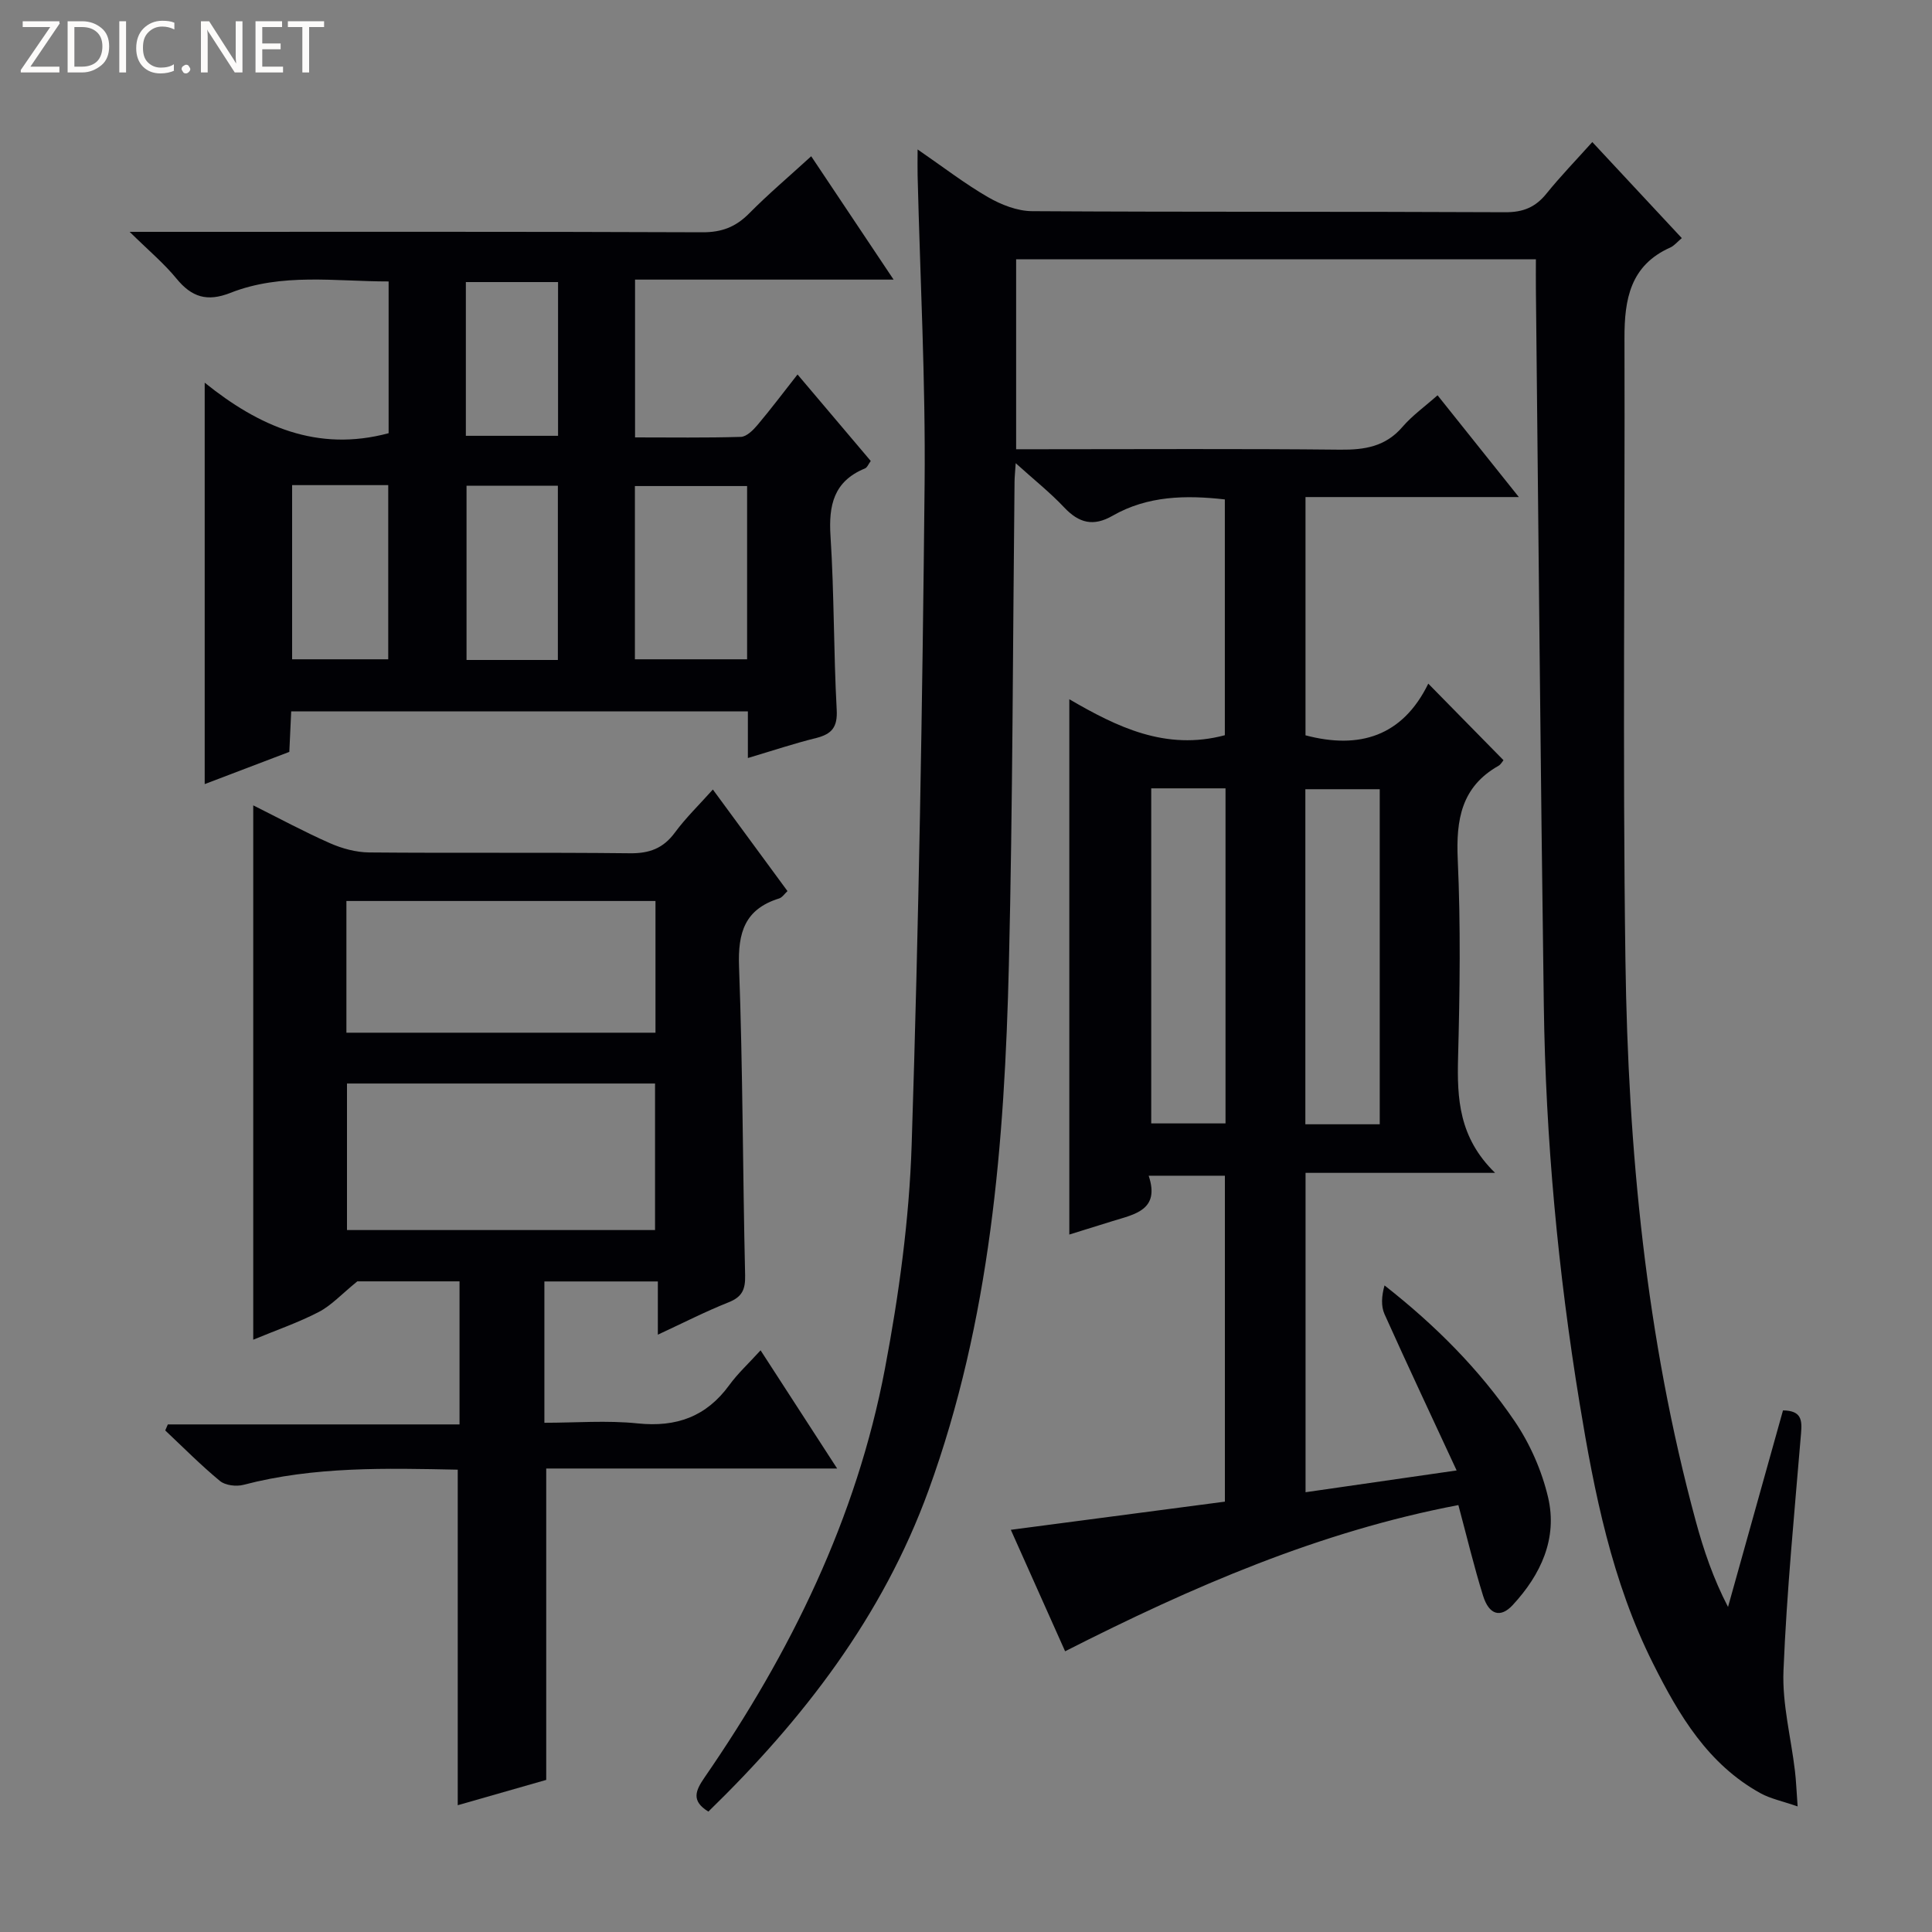 <svg enable-background="new 0 0 400 400" viewBox="0 0 400 400" xmlns="http://www.w3.org/2000/svg"><rect x="0" y="0" width="400" height="400" fill="#808080" stroke="none"/><g fill="#fcfbfa"><path d="m12.4 4.8-6.1 9h6v1.2h-8v-.5l6.1-8.9h-5.7v-1.2h7.6v.4z"/><path d="m14 15v-10.6h3c1.6 0 2.9.5 4 1.4s1.6 2.2 1.6 3.8-.5 3-1.6 3.9-2.4 1.5-4 1.5zm1.4-9.4v8.2h1.6c1.3 0 2.4-.4 3.1-1.1s1.1-1.8 1.1-3.1-.4-2.3-1.2-3-1.8-1-3.1-1z"/><path d="m26.1 4.4v10.6h-1.4v-10.6z"/><path d="m36.1 14.6c-.8.4-1.8.6-2.9.6-1.5 0-2.7-.5-3.6-1.4s-1.4-2.2-1.4-3.8c0-1.7.5-3.1 1.5-4.1s2.3-1.6 3.9-1.6c1 0 1.8.1 2.5.4v1.4c-.8-.4-1.6-.6-2.5-.6-1.2 0-2.1.4-2.9 1.2s-1.1 1.8-1.1 3.2c0 1.3.3 2.3 1 3s1.6 1.1 2.7 1.1c1 0 2-.2 2.7-.7v1.3z"/><path d="m37.6 14.3c0-.2.1-.5.3-.6s.4-.3.6-.3c.3 0 .5.1.6.3s.3.4.3.6-.1.4-.3.6-.4.3-.6.3c-.3 0-.5-.1-.6-.3s-.3-.4-.3-.6z"/><path d="m50.2 15h-1.6l-5.3-8.2c-.2-.2-.3-.5-.4-.7 0 .2.1.7.1 1.5v7.4h-1.4v-10.6h1.7l5.2 8.1c.2.4.4.6.4.7 0-.3-.1-.8-.1-1.5v-7.3h1.4z"/><path d="m58.6 15h-5.7v-10.6h5.5v1.2h-4.1v3.4h3.8v1.2h-3.8v3.6h4.3z"/><path d="m67.1 5.6h-3.1v9.4h-1.4v-9.4h-3v-1.2h7.5z"/></g><path d="m369.15 292.01c3.81.04 3.97 1.98 3.74 4.71-1.36 16.38-2.97 32.76-3.64 49.18-.28 6.86 1.55 13.8 2.37 20.71.25 2.07.32 4.15.56 7.39-3.2-1.11-5.6-1.59-7.65-2.71-10.92-6.01-16.93-16.2-22.27-26.85-8.53-16.98-12.18-35.4-15.22-53.91-4.47-27.26-7.03-54.74-7.41-82.37-.69-49.45-1.11-98.9-1.64-148.35-.02-1.95 0-3.91 0-6.12-36.11 0-71.7 0-107.61 0v39.32h5.11c20.66 0 41.33-.13 61.99.09 5.09.05 9.38-.64 12.88-4.71 2.04-2.37 4.67-4.24 7.27-6.55 5.47 6.84 10.83 13.57 16.83 21.07-15.18 0-29.53 0-44.17 0v49.33c11.15 2.95 20.1.2 25.42-10.7 5.52 5.62 10.4 10.59 15.57 15.85-.23.27-.54.88-1.03 1.16-7.7 4.36-8.81 11.16-8.44 19.39.62 13.64.43 27.33.07 40.98-.22 8.5.14 16.58 7.66 23.91-13.94 0-26.43 0-39.24 0v66.12c10.08-1.45 19.9-2.87 31.28-4.51-5.18-11.17-10.15-21.72-14.93-32.36-.75-1.68-.61-3.75 0-5.95 10.55 8.27 19.65 17.4 26.92 28.08 3.19 4.69 5.64 10.26 6.94 15.78 2.01 8.55-1.51 16.04-7.31 22.31-2.55 2.76-4.92 2.03-6.15-1.93-1.87-6-3.33-12.13-5.11-18.76-28.7 5.46-55.09 16.89-81.42 30.27-3.79-8.49-7.48-16.73-11.24-25.15 14.95-1.97 29.48-3.88 44.32-5.83 0-22.67 0-44.9 0-67.48-5.01 0-10.07 0-15.78 0 2.38 7.11-2.87 7.97-7.49 9.4-2.99.92-5.99 1.86-8.94 2.78 0-36.93 0-73.51 0-110.83 9.83 5.72 19.95 10.72 32.2 7.45 0-15.9 0-32.27 0-48.82-8.14-.92-16.02-.76-23.24 3.38-3.99 2.29-6.96 1.52-10.01-1.71-2.9-3.08-6.24-5.73-10.05-9.17-.13 1.96-.23 2.9-.24 3.84-.36 33.31-.37 66.62-1.17 99.92-.89 36.97-3.83 73.71-16.64 108.91-9.5 26.1-25.91 47.37-45.58 66.5-3.63-2.22-2.64-4.37-.8-7.05 17.81-25.83 31.47-53.63 37.35-84.61 2.9-15.29 5.04-30.9 5.54-46.43 1.47-45.58 2.23-91.19 2.68-136.8.21-21.28-.93-42.58-1.45-63.87-.04-1.45 0-2.91 0-5.37 5.34 3.67 9.78 7.11 14.6 9.89 2.71 1.56 6.03 2.87 9.09 2.89 32.66.2 65.33.06 97.99.22 3.72.02 6.26-1.05 8.53-3.87 2.89-3.58 6.11-6.9 9.48-10.66 6.33 6.8 12.32 13.22 18.53 19.89-.94.78-1.57 1.58-2.39 1.95-8.28 3.69-9.5 10.71-9.48 18.75.12 42.99-.41 85.98.2 128.96.55 39.12 4.25 77.98 14.55 115.93 1.63 6.02 3.64 11.94 6.69 17.81 3.82-13.62 7.62-27.22 11.38-40.69zm-130.8-128.79v69.37h15.38c0-23.33 0-46.24 0-69.37-5.19 0-10.12 0-15.38 0zm47.31 69.55c0-23.43 0-46.46 0-69.37-5.4 0-10.45 0-15.4 0v69.37z" fill="#010105"/><path d="m147.59 163.46c5.42 7.38 10.34 14.08 15.45 21.03-.61.56-1.09 1.33-1.75 1.53-7.08 2.21-8.54 7.05-8.28 14.09.79 21.29.76 42.62 1.26 63.92.07 2.98-.64 4.5-3.45 5.61-4.75 1.89-9.32 4.23-14.62 6.69 0-3.97 0-7.34 0-11.02-8.06 0-15.62 0-23.49 0v29.26c6.48 0 12.96-.53 19.31.13 8.02.83 14.21-1.39 18.98-7.94 1.75-2.41 3.99-4.46 6.47-7.19 5.42 8.37 10.42 16.09 15.85 24.47-20.57 0-40.32 0-60.23 0v64.47c-5.84 1.67-12.2 3.49-18.32 5.24 0-23.14 0-46.13 0-69.47-14.81-.3-29.71-.7-44.37 3.14-1.48.39-3.74.12-4.85-.79-3.96-3.27-7.59-6.94-11.34-10.47.18-.42.36-.83.54-1.25h60.39c0-10.22 0-19.76 0-29.62-7.59 0-15.18 0-21.16 0-3.27 2.66-5.37 4.98-7.96 6.33-4.23 2.2-8.79 3.76-13.59 5.75 0-36.97 0-73.45 0-110.63 5.31 2.65 10.51 5.46 15.9 7.84 2.5 1.1 5.37 1.88 8.08 1.91 18 .16 36-.03 53.99.17 4.05.05 6.92-1.01 9.34-4.3 2.24-3.04 5.01-5.72 7.85-8.9zm-75.75 60.87v30.34h63.78c0-10.29 0-20.32 0-30.34-21.46 0-42.54 0-63.78 0zm63.87-10.52c0-9.34 0-18.24 0-27.27-21.46 0-42.63 0-63.99 0v27.27z" fill="#010105"/><path d="m154.84 156.94c0-3.49 0-6.44 0-9.66-31.6 0-62.85 0-94.55 0-.13 2.8-.26 5.55-.39 8.39-5.81 2.21-11.51 4.38-17.52 6.67 0-27.63 0-54.79 0-83.11 11.2 9.02 23.31 14.43 38.08 10.46 0-9.99 0-20.39 0-31.42-10.96.01-22.11-1.83-32.77 2.37-4.83 1.9-8.01.88-11.16-2.97-2.59-3.16-5.79-5.83-9.69-9.67h6.59c37.33 0 74.66-.06 111.99.09 4.01.02 6.9-1.1 9.67-3.89 3.95-4 8.26-7.64 12.86-11.85 5.65 8.46 11.07 16.57 17.06 25.54-18.28 0-35.76 0-53.53 0v32.67c7.36 0 14.64.11 21.91-.11 1.18-.04 2.54-1.39 3.43-2.45 2.77-3.28 5.35-6.72 8.3-10.47 5.21 6.16 10.12 11.95 15.16 17.91-.46.61-.72 1.35-1.21 1.55-6.45 2.65-7.54 7.6-7.12 14.03.77 11.95.63 23.96 1.28 35.92.2 3.63-1.02 5.04-4.26 5.86-4.49 1.11-8.9 2.58-14.13 4.14zm-.16-56.31c-8.17 0-15.72 0-23.23 0v35.87h23.23c0-12.19 0-23.95 0-35.87zm-94.2-.19v36.06h19.9c0-12.31 0-24.18 0-36.06-6.87 0-13.3 0-19.9 0zm55.02 36.2c0-12.18 0-24.07 0-36.07-6.54 0-12.75 0-18.91 0v36.07zm.04-46.41c0-10.78 0-21.19 0-31.83-6.49 0-12.7 0-19.09 0v31.83z" fill="#010105"/></svg>